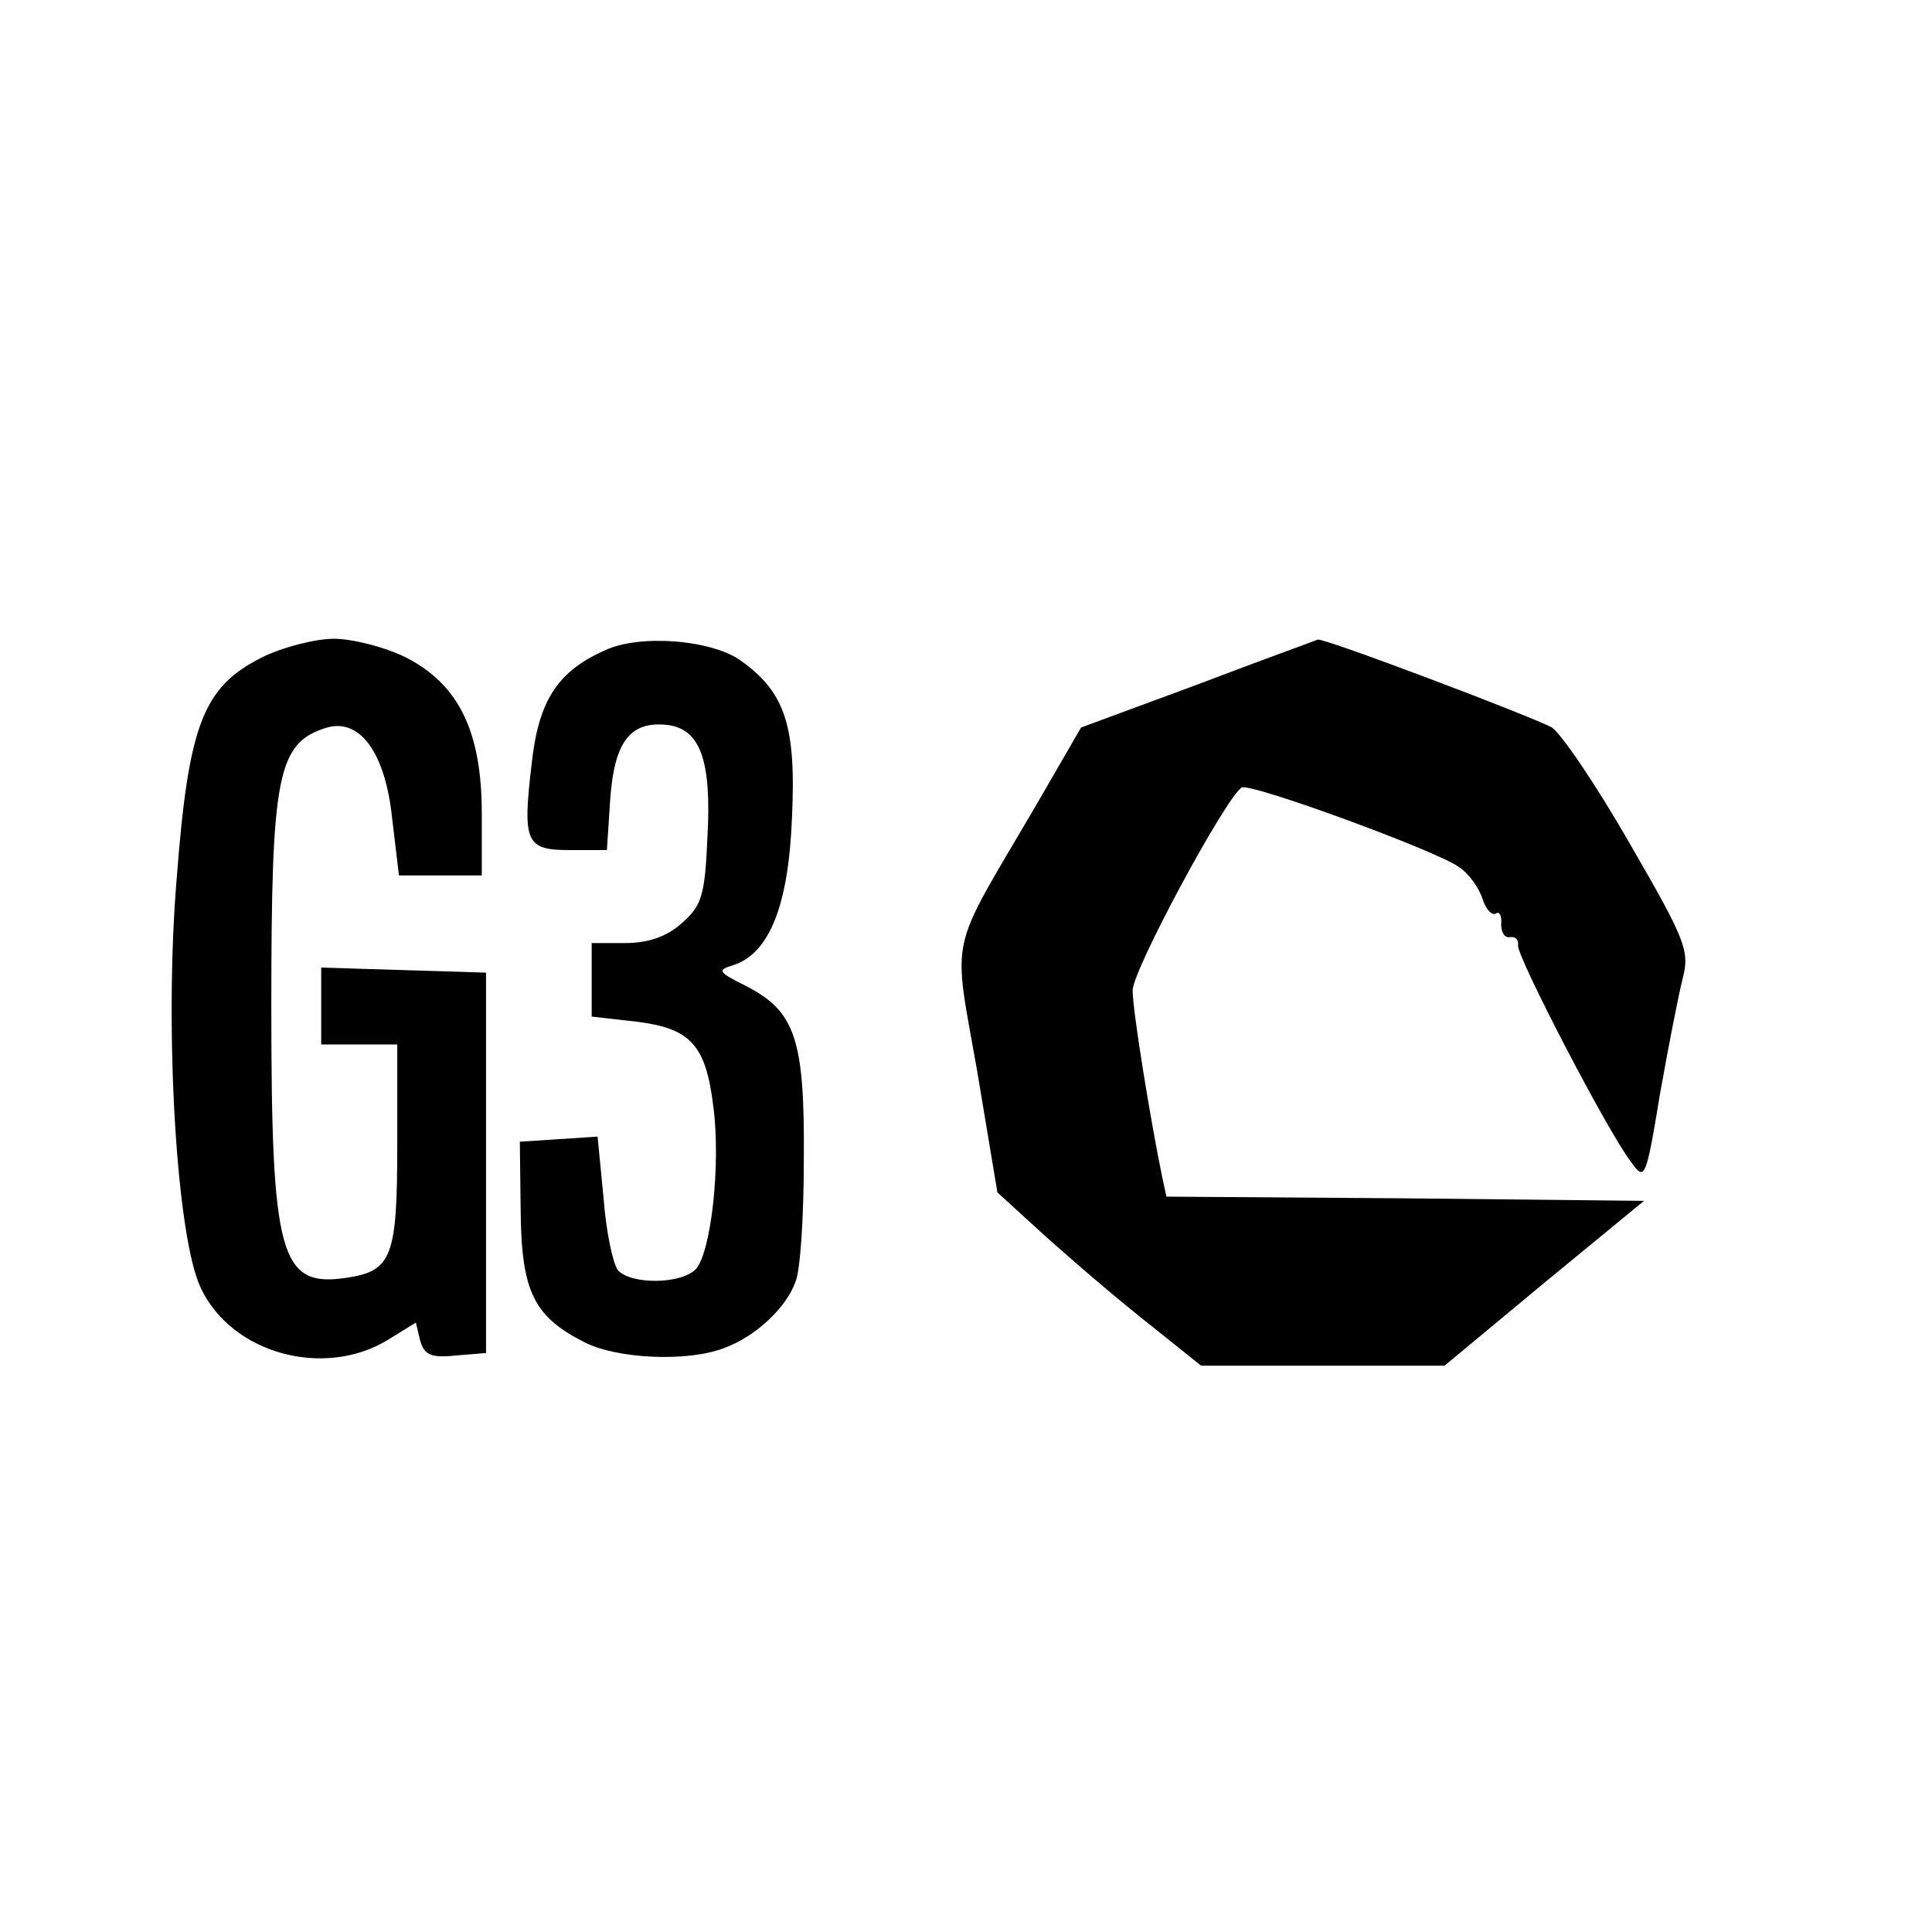 <?xml version="1.0" standalone="no"?>
<!DOCTYPE svg PUBLIC "-//W3C//DTD SVG 20010904//EN"
 "http://www.w3.org/TR/2001/REC-SVG-20010904/DTD/svg10.dtd">
<svg version="1.0" xmlns="http://www.w3.org/2000/svg"
 width="16pt" height="16pt" viewBox="0 0 16 16"
 preserveAspectRatio="xMidYMid meet">
<g transform="translate(0,16) scale(0.007,-0.007)"
fill="#000000" stroke="none">
<path d="M310 1508 c-70 -35 -87 -80 -101 -262 -15 -180 0 -427 29 -485 37
-77 145 -106 220 -61 l34 21 5 -21 c5 -17 12 -21 42 -18 l36 3 0 225 0 225
-97 3 -98 3 0 -46 0 -45 45 0 45 0 0 -118 c0 -133 -6 -150 -60 -158 -79 -12
-89 26 -89 321 0 275 7 312 66 330 39 11 69 -30 77 -108 l8 -67 49 0 49 0 0
73 c0 97 -27 153 -90 185 -24 12 -63 22 -85 22 -22 0 -61 -10 -85 -22z"/>
<path d="M715 1516 c-56 -25 -78 -60 -86 -134 -11 -93 -7 -102 45 -102 l44 0
4 61 c5 68 24 92 68 87 38 -5 52 -41 47 -132 -3 -71 -7 -82 -31 -103 -18 -16
-40 -23 -67 -23 l-39 0 0 -44 0 -43 53 -6 c64 -8 82 -27 91 -101 9 -69 -3
-173 -21 -192 -18 -18 -77 -18 -92 -1 -6 8 -14 46 -17 86 l-7 72 -46 -3 -46
-3 1 -83 c1 -95 16 -124 75 -154 38 -20 123 -24 166 -7 36 13 73 47 84 78 6
13 10 79 10 146 1 141 -10 174 -68 204 -34 17 -35 19 -15 25 42 14 65 70 69
175 5 107 -8 147 -59 184 -34 26 -122 33 -163 13z"/>
<path d="M1417 1476 l-138 -51 -55 -95 c-103 -176 -97 -146 -68 -311 l24 -144
46 -42 c25 -23 79 -70 120 -103 l75 -60 144 0 144 0 118 98 118 97 -283 3
-282 2 -5 23 c-14 68 -35 197 -35 221 0 24 110 228 129 240 10 6 231 -75 257
-94 12 -8 24 -25 28 -38 4 -12 11 -20 16 -17 4 3 7 -3 6 -13 0 -9 4 -16 10
-15 7 1 11 -3 10 -10 -1 -14 106 -220 133 -255 17 -24 18 -23 35 80 10 56 22
118 27 137 8 32 3 45 -63 159 -39 68 -81 130 -92 137 -21 12 -269 106 -277
104 -2 -1 -66 -24 -142 -53z"/>
</g>
</svg>
